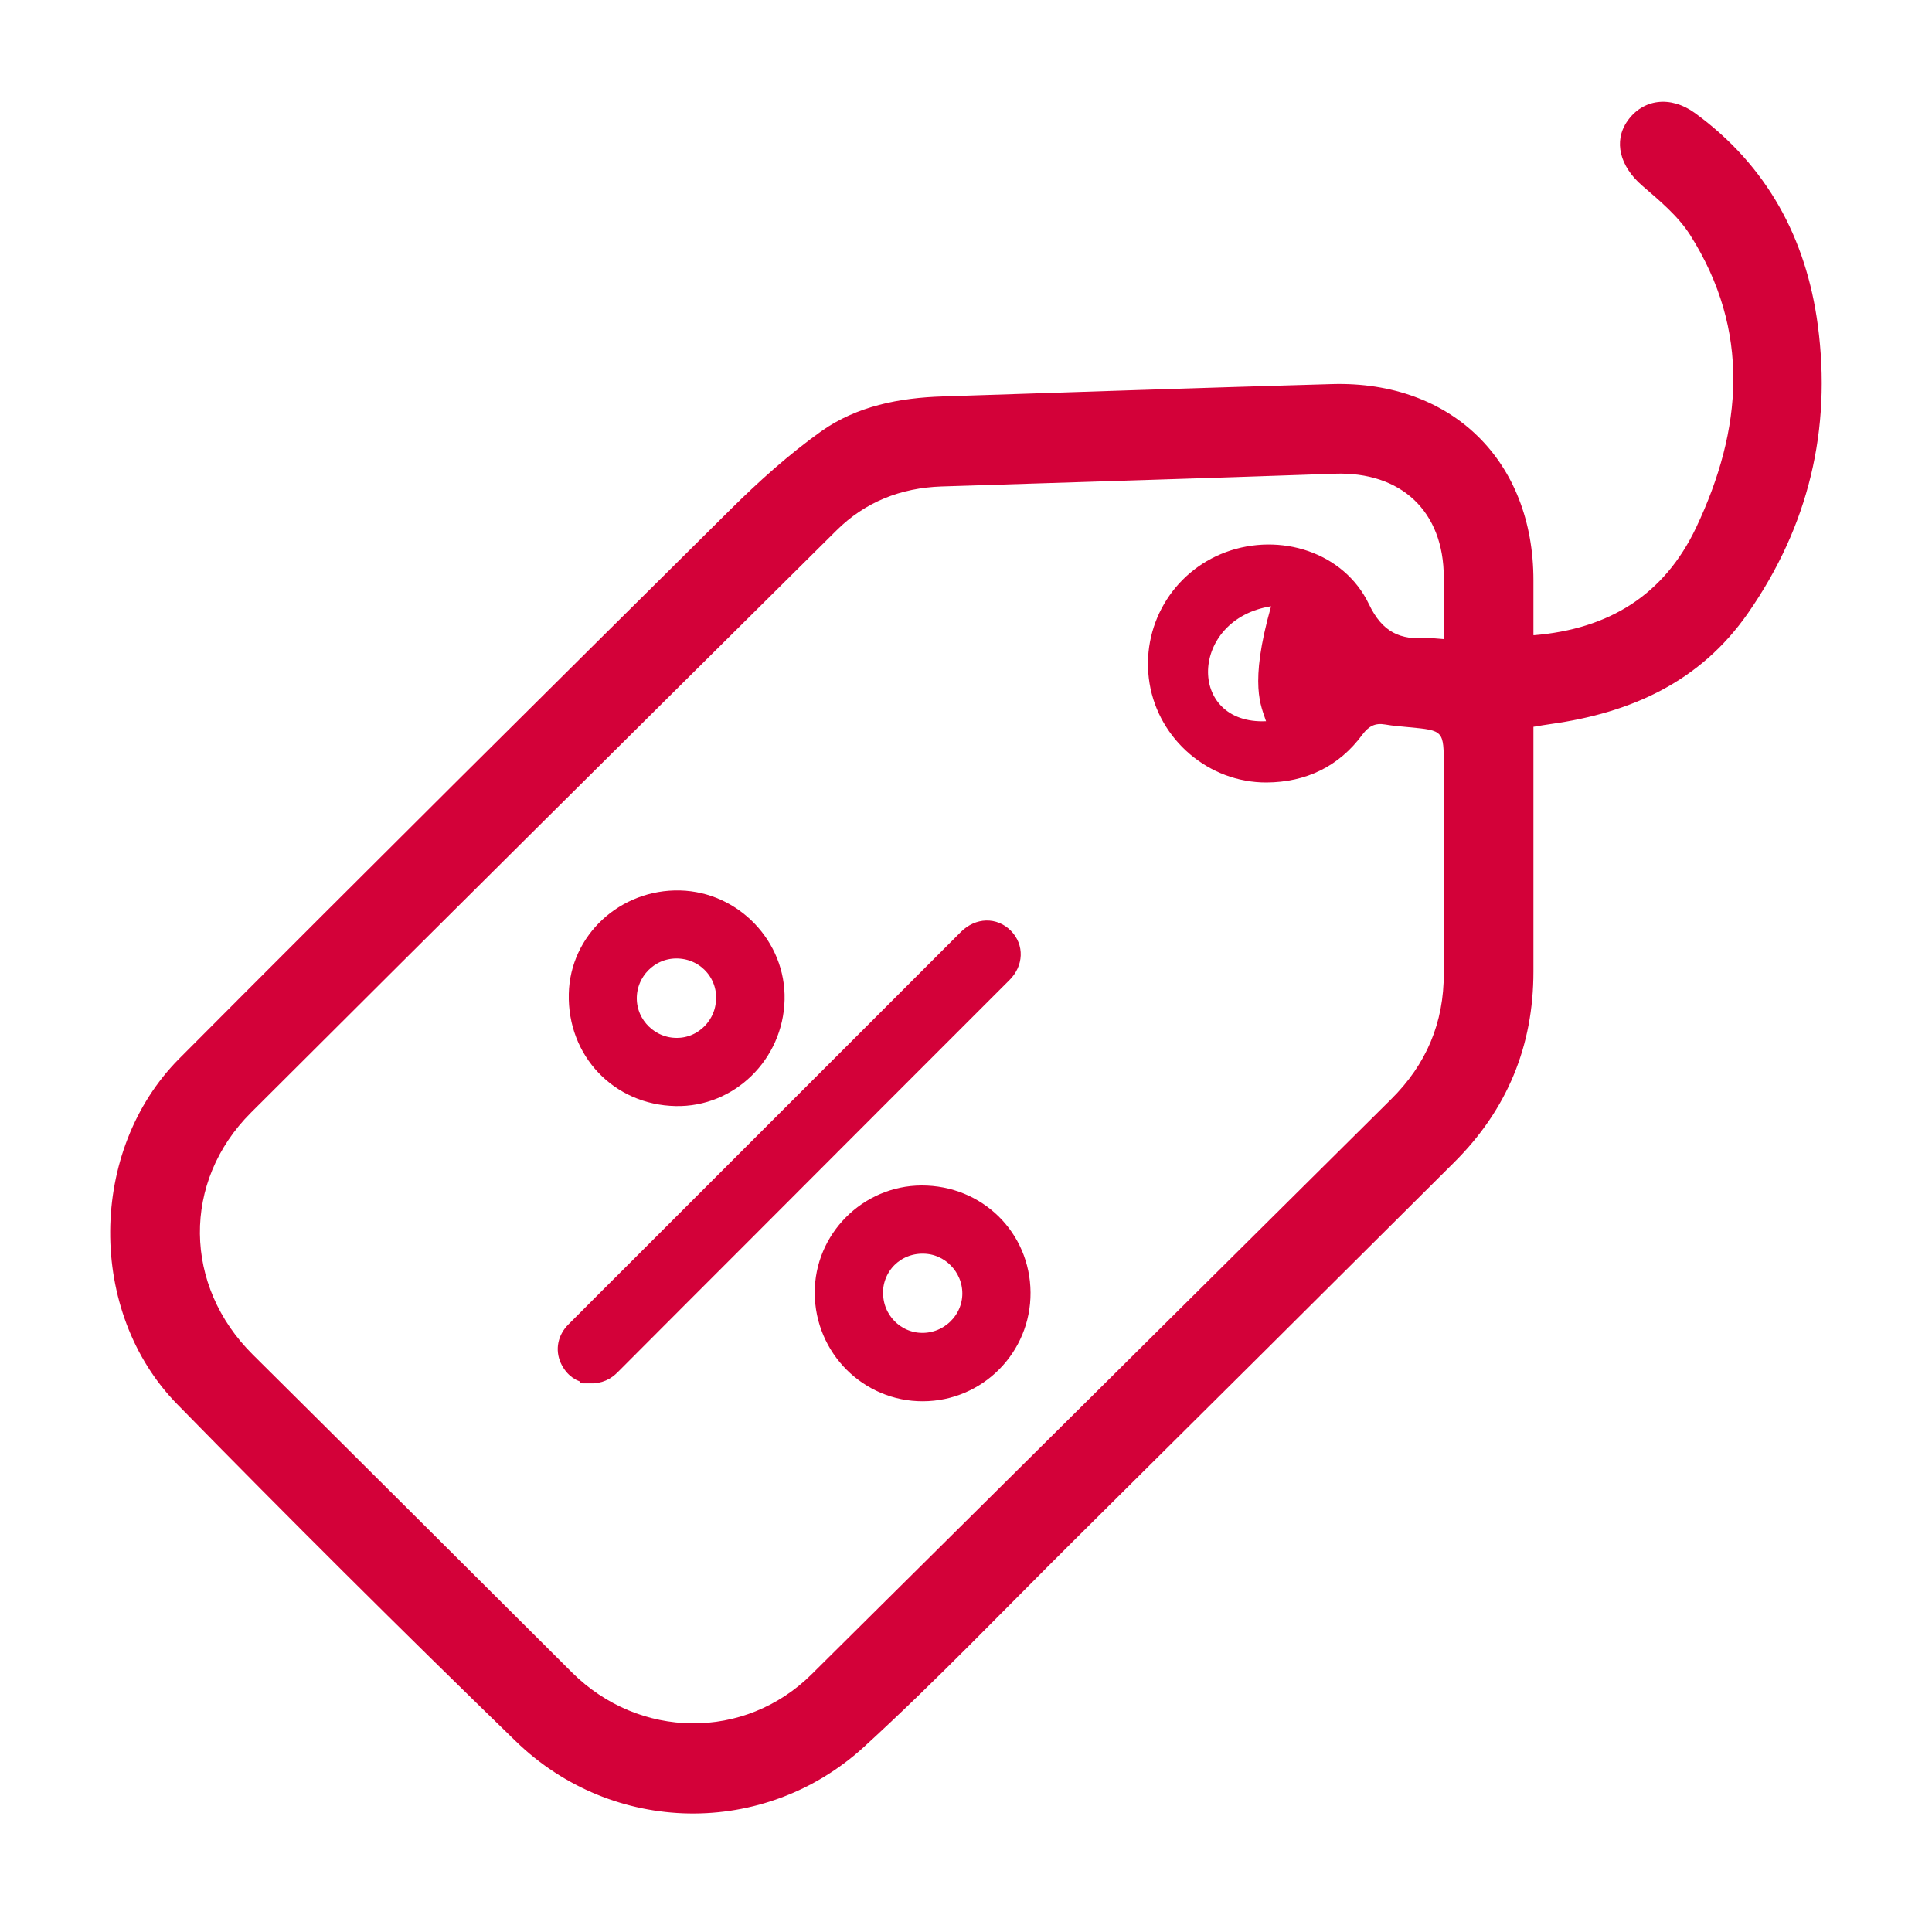 <?xml version="1.0" encoding="UTF-8"?>
<svg id="Object" xmlns="http://www.w3.org/2000/svg" viewBox="0 0 100 100">
  <defs>
    <style>
      .cls-1 {
        stroke-width: 0px;
      }

      .cls-1, .cls-2 {
        fill: #d30139;
      }

      .cls-2 {
        stroke: #d30139;
        stroke-miterlimit: 10;
      }
    </style>
  </defs>
  <g>
    <path class="cls-2" d="m30.5,71.1c-.4-.02-.79-.26-1.02-.76-.22-.49-.11-1.03.29-1.43,1.13-1.14,2.27-2.27,3.41-3.41,5.39-5.39,10.77-10.77,16.16-16.16.25-.25.51-.51.76-.76.57-.56,1.35-.58,1.87-.05.51.52.48,1.29-.07,1.84-4.4,4.4-8.8,8.8-13.19,13.2-2.37,2.37-4.73,4.73-7.09,7.1-.27.27-.58.45-1.12.44Z"/>
    <path class="cls-2" d="m47.77,72.03c-2.8.01-5.09-2.27-5.1-5.11-.01-2.77,2.26-5.05,5.03-5.06,2.86-.01,5.12,2.21,5.14,5.04.02,2.82-2.25,5.12-5.07,5.13Zm-2.56-5.11c-.01,1.4,1.11,2.55,2.5,2.57,1.42.02,2.6-1.13,2.6-2.54,0-1.39-1.13-2.55-2.52-2.56-1.44-.02-2.58,1.1-2.59,2.54Z"/>
    <path class="cls-2" d="m34.98,56.75c-2.92-.06-5.11-2.36-5.04-5.3.06-2.75,2.42-4.93,5.25-4.86,2.75.07,4.99,2.41,4.92,5.15-.07,2.82-2.38,5.07-5.13,5.01Zm2.59-5.09c0-1.44-1.15-2.56-2.58-2.55-1.4.01-2.54,1.17-2.53,2.58.01,1.4,1.18,2.54,2.58,2.53,1.39,0,2.53-1.17,2.52-2.55Z"/>
  </g>
  <path class="cls-1" d="m79.38,32.88c3.92-.32,6.76-2.1,8.41-5.57,2.41-5.09,2.83-10.19-.31-15.15-.63-.99-1.59-1.78-2.49-2.56-1.14-.99-1.49-2.28-.76-3.33.8-1.15,2.23-1.34,3.5-.42,3.73,2.72,5.76,6.48,6.36,10.98.72,5.41-.48,10.4-3.61,14.9-2.48,3.57-6.07,5.17-10.24,5.75-.25.03-.49.08-.87.14,0,.89,0,1.76,0,2.63,0,3.35,0,6.69,0,10.04,0,3.85-1.36,7.14-4.09,9.86-6.55,6.53-13.11,13.05-19.68,19.57-3.61,3.58-7.12,7.26-10.87,10.69-5.17,4.73-13.03,4.58-18.04-.29-5.91-5.74-11.75-11.55-17.52-17.44-4.67-4.77-4.61-13.15.11-17.89,9.47-9.51,18.99-18.96,28.52-28.41,1.47-1.46,3.03-2.86,4.71-4.06,1.84-1.3,4.04-1.73,6.29-1.8,6.72-.22,13.44-.45,20.16-.64,6.19-.17,10.42,3.98,10.41,10.17,0,.91,0,1.82,0,2.81Zm-4.65.21c0-1.13,0-2.16,0-3.2,0-3.43-2.21-5.49-5.65-5.37-6.78.24-13.57.44-20.35.66-2.1.07-3.96.8-5.45,2.29-10.11,10.03-20.21,20.06-30.29,30.12-3.58,3.57-3.5,8.97.1,12.53,5.51,5.47,11.01,10.96,16.51,16.44,3.48,3.47,8.95,3.54,12.42.09,10-9.91,19.99-19.84,29.98-29.75,1.82-1.8,2.74-3.96,2.73-6.53-.01-3.57,0-7.14,0-10.7,0-1.86,0-1.86-1.81-2.03-.41-.04-.82-.07-1.22-.14-.52-.09-.85.08-1.18.52-1.22,1.66-2.93,2.47-4.97,2.48-2.98.01-5.57-2.21-6.05-5.13-.48-2.93,1.17-5.76,3.94-6.79,2.82-1.04,6.12,0,7.41,2.68.71,1.49,1.63,1.86,3.04,1.77.22-.01.44.02.84.05Zm-8.94-1.71c-4.24.67-4.37,6.13-.26,5.95-.24-.77-.9-1.85.26-5.95Z"/>
</svg>